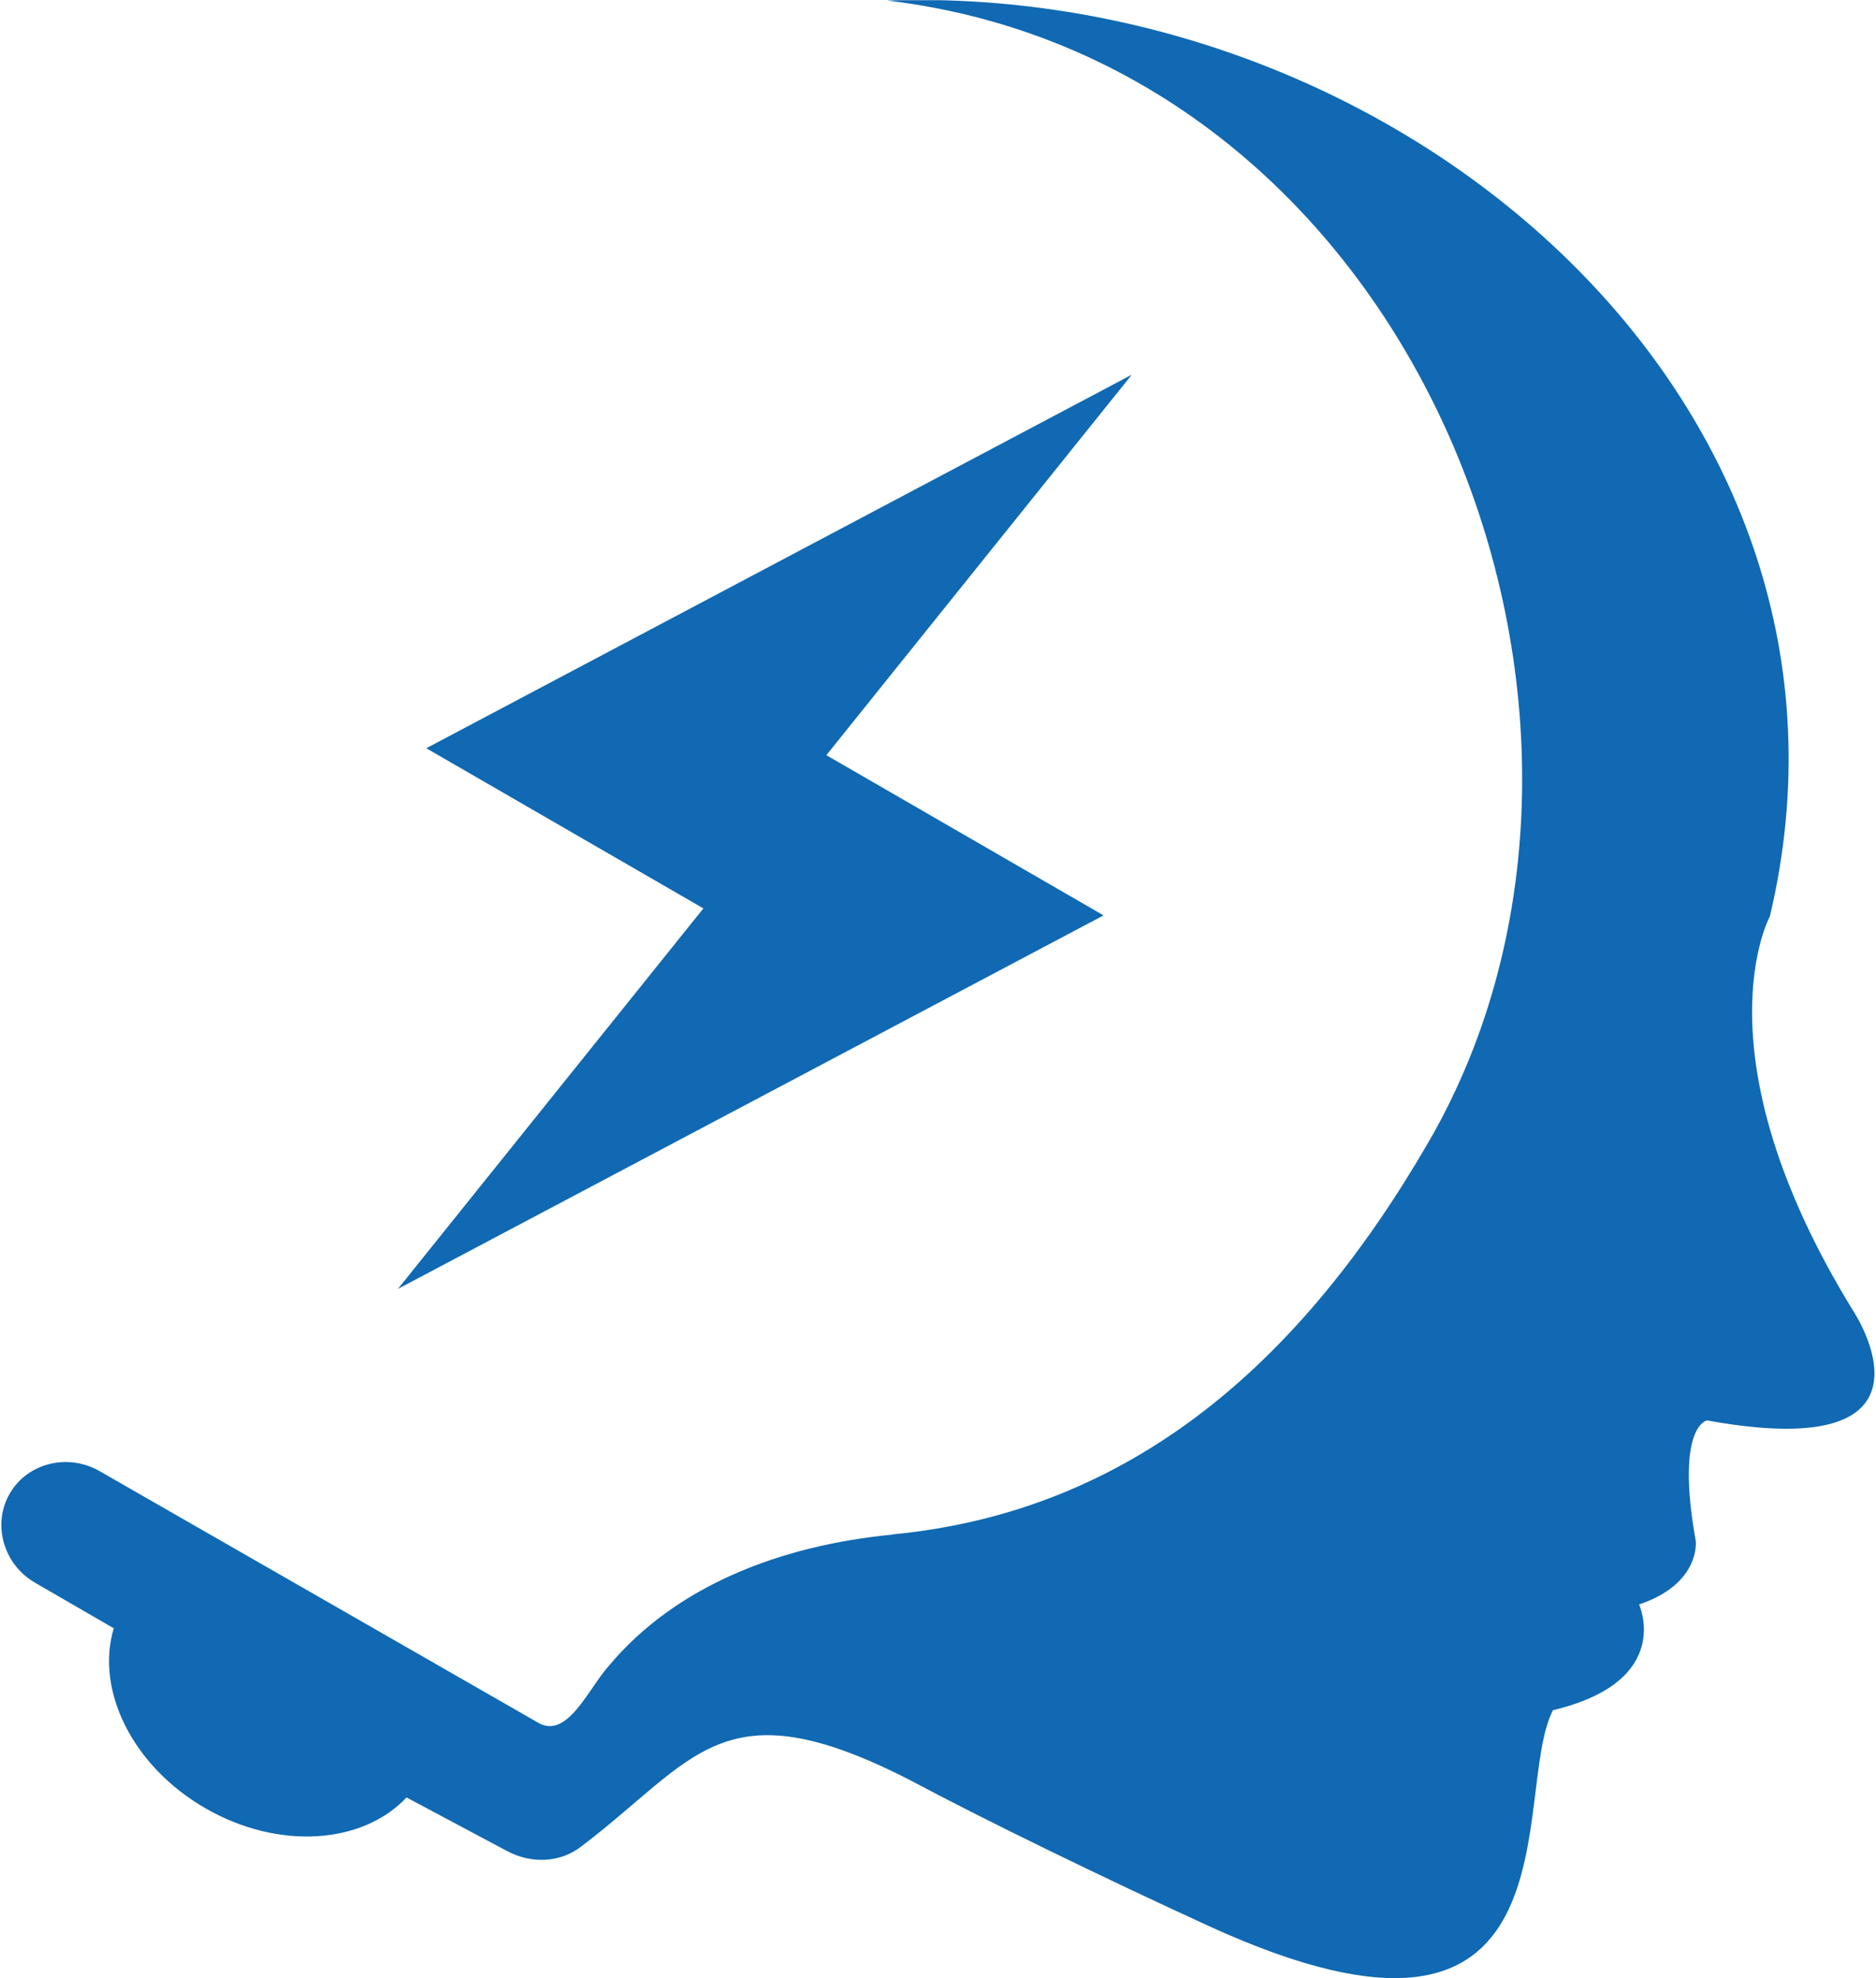 <?xml version="1.0" encoding="UTF-8"?><svg id="Layer_1" xmlns="http://www.w3.org/2000/svg" xmlns:xlink="http://www.w3.org/1999/xlink" viewBox="0 0 184 194.02"><defs><style>.cls-1{fill:#1069b2;fill-rule:evenodd;}.cls-2{clip-path:url(#clippath);}.cls-3{fill:none;}</style><clipPath id="clippath"><rect class="cls-3" y=".02" width="184" height="194"/></clipPath></defs><g class="cls-2"><path class="cls-1" d="M108.23,89.78l-27.18-15.71,29.96-37.32L41.81,73.39l27.18,15.71-29.96,37.32,69.2-36.63Zm-20.69,60.74c-10.91,1.05-21.24,4.98-27.84,12.89-1.95,2.16-4.05,7.22-6.9,5.57l-43.04-24.69c-3.11-1.78-7.07-.8-8.81,2.21-1.74,3.02-.61,6.95,2.49,8.74l7.72,4.47c-1.82,6.04,1.81,13.51,8.97,17.64,7.15,4.14,15.43,3.55,19.74-1.05l9.87,5.26c2.4,1.28,5.19,1.12,7.19-.39,11.31-8.55,13.85-15.98,32.15-6.66,7.67,4.09,19.01,9.6,29.43,14.38,37.13,17.02,29.57-13.07,33.81-21.15,11.93-2.84,8.44-10.37,8.44-10.37,6.07-2.03,5.56-6.22,5.56-6.22-2.02-11.33,1.11-11.83,1.11-11.83,24.45,4.45,14.35-10.72,14.35-10.72-15.56-25.28-8.19-38.72-8.19-38.72C185.47,39.86,137.93-1.72,86.99,.05c52.3,6.19,77.03,70.53,53.19,111.85-12.54,21.72-29.19,36.35-52.64,38.6v.03Z"/></g></svg>